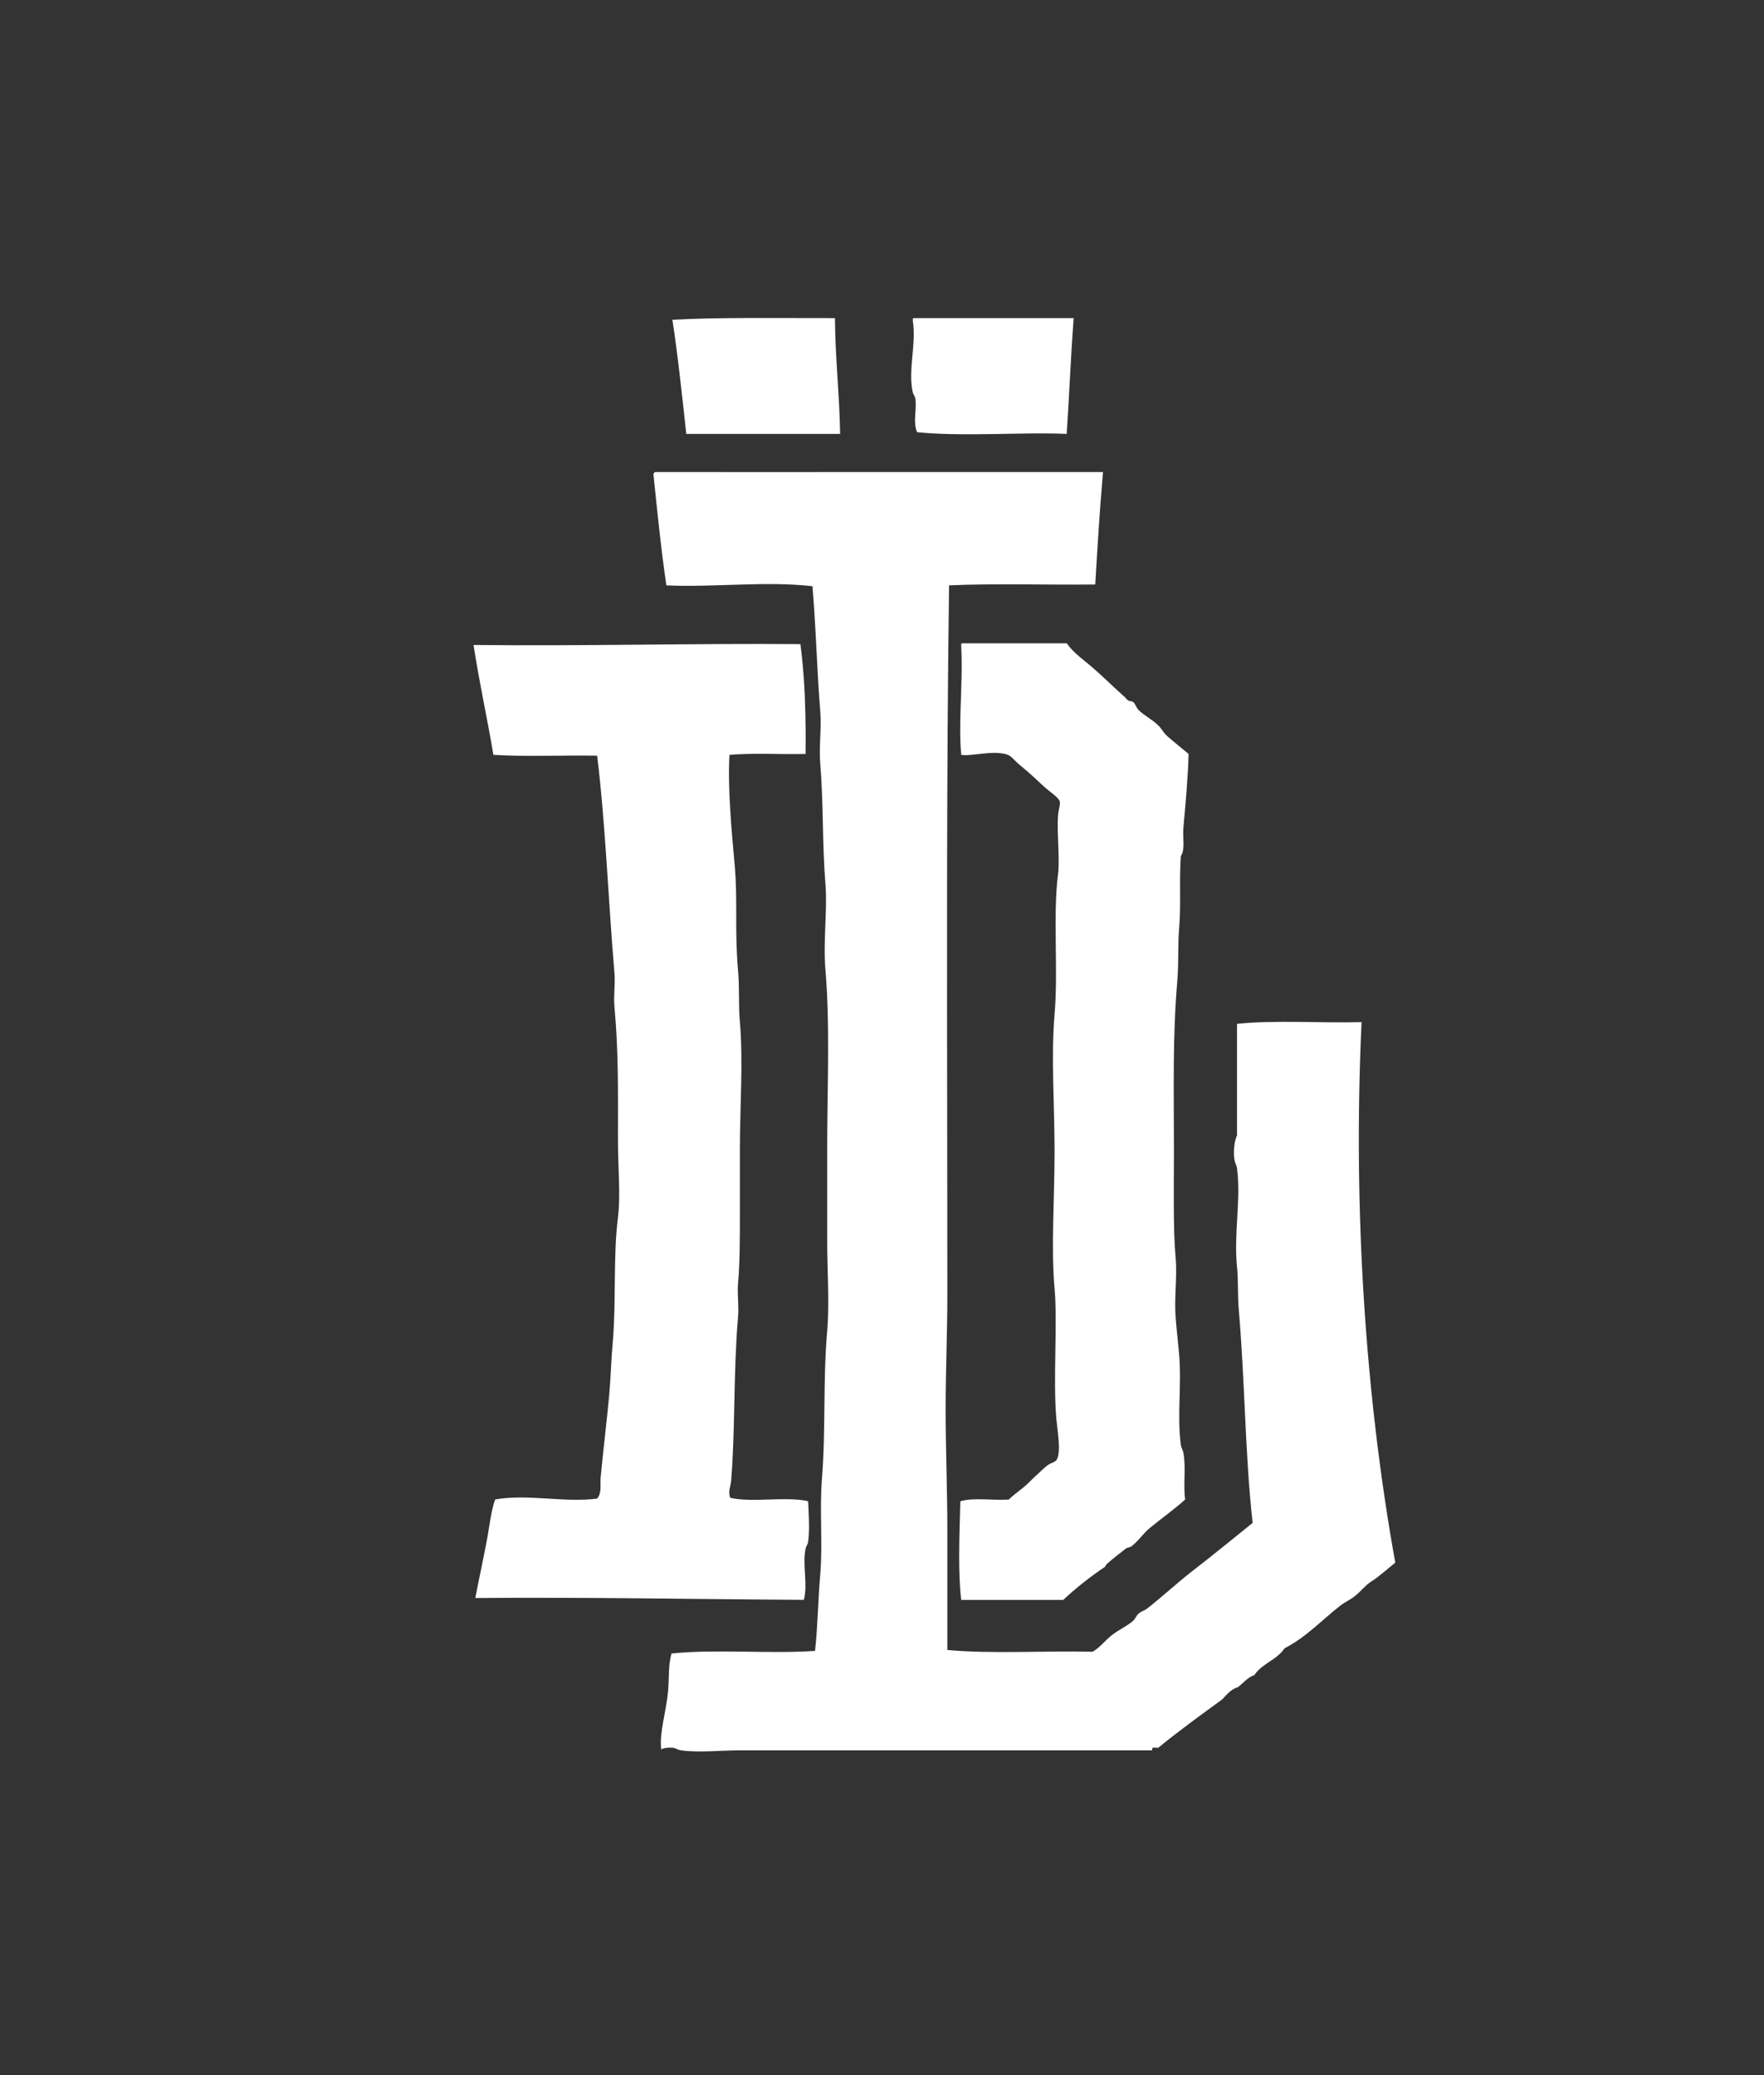 <?xml version="1.0" encoding="utf-8"?>
<!-- Generator: Adobe Illustrator 15.0.2, SVG Export Plug-In . SVG Version: 6.00 Build 0)  -->
<!DOCTYPE svg PUBLIC "-//W3C//DTD SVG 1.1//EN" "http://www.w3.org/Graphics/SVG/1.1/DTD/svg11.dtd">
<svg version="1.1" id="Layer_1" xmlns="http://www.w3.org/2000/svg" xmlns:xlink="http://www.w3.org/1999/xlink" x="0px" y="0px"
	 width="296.139px" height="348.301px" viewBox="0 0 296.139 348.301" enable-background="new 0 0 296.139 348.301"
	 xml:space="preserve">
<rect x="0" y="0" width="296.139" height="348.301" fill="#333333" stroke="none"/>
<g id="Fondo_xA0_Image_1_">
</g>
<g>
	<g id="XMLID_1_">
		<g>
			<path fill="#FFFFFF" d="M161.22,251.97c2.14-0.67,5.51-0.11,8.13-0.29c0.6-0.61,1.51-1.261,2.47-2.04
				c0.8-0.641,1.51-1.48,2.32-2.17c0.39-0.34,1.08-1.051,1.6-1.45c0.82-0.65,1.44-0.521,1.74-1.17c0.649-1.431,0.03-4.79-0.15-6.82
				c-0.56-6.53,0.23-16-0.29-21.77c-0.609-6.841,0-14.98,0-23.08c0-7.721-0.609-15.82,0-22.94c0.641-7.41-0.3-16.56,0.58-23.52
				c0.33-2.55-0.21-7.05,0-9.87c0.07-0.87,0.41-1.82,0.29-2.32c-0.16-0.71-1.82-1.73-2.75-2.61c-1.49-1.4-2.56-2.38-3.92-3.49
				c-0.78-0.62-1.45-1.52-2.03-1.74c-2.35-0.87-6.13,0.3-7.84,0c-0.13-1.35-0.17-2.78-0.17-4.25c0-4.46,0.41-9.36,0.17-14.04
				c-0.02-0.2-0.03-0.41,0.141-0.43c5.859,0,11.71,0,17.569,0c1.23,1.73,2.9,2.8,4.5,4.21c1.71,1.5,3.4,3.17,5.221,4.79
				c0.21,0.18,0.359,0.43,0.579,0.58c0.21,0.14,0.69,0.13,0.87,0.29c0.34,0.29,0.521,0.94,0.87,1.3c0.931,0.95,2.3,1.59,3.34,2.62
				c0.551,0.53,0.88,1.23,1.44,1.74c1.2,1.06,2.43,2.02,3.64,3.04c-0.09,3.82-0.529,8.61-0.87,12.35
				c-0.149,1.72,0.33,3.68-0.43,4.78c-0.3,4.1,0.061,8.04-0.29,12.19c-0.24,2.76-0.05,5.76-0.3,8.71
				c-0.811,9.58-0.57,17.7-0.57,28.75c0,6.39-0.149,12.99,0.29,17.85c0.28,3.23-0.27,6.66,0,10.021c0.16,2.08,0.4,4.04,0.58,6.1
				c0.45,5.4-0.37,10.15,0.29,15.24c0.061,0.45,0.35,0.851,0.43,1.311c0.46,2.51-0.05,5.31,0.29,7.84
				c-1.899,1.7-3.989,3.18-5.949,4.79c-1.07,0.87-1.86,2.13-3.051,3.05c-0.31,0.22-0.71,0.189-1.01,0.43
				c-0.91,0.73-2.27,1.73-3.2,2.61c-0.12,0.12-0.14,0.34-0.29,0.439c-2.359,1.58-4.819,3.511-6.96,5.521c-5.71,0-11.42,0-17.13,0
				c-0.26-2.09-0.34-4.69-0.34-7.311C161.03,257.77,161.169,254.32,161.22,251.97z"/>
			<path fill="#FFFFFF" d="M159.039,276.93c7.53,0.68,16.311,0.1,24.391,0.29c1.239-0.7,2.05-1.86,3.189-2.75
				c1.07-0.86,2.42-1.471,3.49-2.33c0.46-0.36,0.6-0.92,1.01-1.3c0.391-0.36,1.04-0.551,1.46-0.87c2.49-1.931,4.94-4.23,7.54-6.25
				c3.431-2.641,6.78-5.4,10.17-8.12c-1.279-11.48-1.27-23.54-2.33-35.86c-0.199-2.38-0.069-5.05-0.29-7.109
				c-0.569-5.49,0.69-11.29,0-16.551c-0.06-0.51-0.33-0.81-0.43-1.449c-0.22-1.36-0.05-3,0.43-4.07c-0.02-6.08,0.021-13.59,0-18.72
				c6.4-0.67,14.021-0.11,20.91-0.29c-1.5,31.89,0.74,63.49,5.66,90.72c-1.34,1.05-2.55,2.22-4.07,3.189
				c-1.02,0.65-1.739,1.681-2.77,2.46c-0.75,0.61-1.68,0.99-2.45,1.61c-3.05,2.39-5.74,5.3-9.3,7.11c-1.25,1.93-3.8,2.569-5.07,4.5
				c-1.189,0.42-1.859,1.34-2.76,2.029c-1.2,0.36-1.86,1.24-2.61,2.03c-3.64,2.66-7.29,5.29-10.75,8.13
				c-0.409,0.07-1.22-0.26-1.01,0.44c-22.38,0-46.34,0-69.24,0c-3.31,0-6.9,0.42-9.88,0c-0.71-0.11-0.82-0.38-1.45-0.44
				c-0.84-0.06-1.59,0.08-1.88,0.29c-0.33-2.85,0.84-6.31,1.15-9.72c0.21-2.17,0-4.4,0.59-6.38c7.32-0.78,16.39,0.09,24.09-0.44
				c0.47-4.25,0.5-8.569,0.88-12.93c0.22-2.57,0.17-5.27,0.14-8.03c-0.04-2.66-0.07-5.37,0.15-8.069
				c0.65-8.28,0.14-16.24,0.87-24.69c0.4-4.729,0-9.96,0-15.229c0-5,0-10.19,0-15.24c0-10.37,0.5-20.73-0.29-30.05
				c-0.43-4.96,0.35-9.92,0-14.37c-0.55-6.79-0.32-13.7-0.87-20.18c-0.26-2.95,0.23-5.94,0-8.86c-0.16-1.93-0.28-3.84-0.39-5.74
				c-0.29-5.02-0.48-10-0.92-15.3c-7.78-0.91-16.8,0.23-24.53-0.15c-0.89-5.99-1.58-12.93-2.18-18.73c0.16-0.03,0.1-0.28,0.29-0.29
				c11.58,0.03,26.48,0,39.34,0c12.02,0,24.06,0,35.85,0c-0.529,6.19-0.93,12.52-1.3,18.88c-8.13,0.09-16.649-0.2-24.54,0.14
				c-0.109,8.01-0.189,16.08-0.24,24.19c-0.199,31.3-0.05,63.17-0.05,94.701c0,6.5-0.29,13.399-0.29,19.3
				c0,6.63,0.29,13.56,0.29,20.47c0,1.43,0,2.87,0,4.31C159.039,266.591,159.03,271.99,159.039,276.93z"/>
			<path fill="#FFFFFF" d="M153.379,53.39c8.95,0,17.91,0,26.86,0c-0.47,6.38-0.74,13-1.16,19.44c-7.069-0.34-17.45,0.49-25.12-0.29
				c-0.739-1.73-0.02-3.69-0.29-5.65c-0.04-0.35-0.359-0.7-0.43-1.03c-0.84-3.7,0.62-8.04,0-12.04
				C153.23,53.61,153.209,53.4,153.379,53.39z"/>
			<path fill="#FFFFFF" d="M141.04,72.83c-8.61,0-17.22,0-25.83,0c-0.69-6.35-1.47-13.69-2.33-19.16
				c7.61-0.44,18.31-0.26,27.29-0.28C140.219,60.11,140.929,66.17,141.04,72.83z"/>
			<path fill="#FFFFFF" d="M135.24,126.54c-4.21,0.1-8.81-0.19-12.78,0.15c-0.31,5.62,0.34,12.46,0.87,18.43
				c0.55,6.05-0.03,10.84,0.57,17.71c0.27,2.88,0.05,5.86,0.31,8.71c0.58,6.49,0,14.28,0,21.35c0,3.47,0,7.09,0,10.59
				c0,4.31,0,8.6-0.31,11.91c-0.15,1.88,0.17,3.8,0,5.649c-0.8,9.48-0.45,18.75-1.15,27.44c-0.07,0.93-0.6,1.93-0.14,2.91
				c3.68,0.859,9.38-0.29,13.06,0.569c0.04,1.25,0.15,2.7,0.15,4.19c0,0.87-0.04,1.75-0.15,2.63c-0.06,0.44-0.34,0.71-0.43,1.16
				c-0.57,2.7,0.41,5.92-0.29,8.57c-18.39-0.101-36.52-0.46-55.16-0.301c0.64-3.29,1.36-6.579,2.03-10.159
				c0.37-2.021,0.57-4.24,1.3-6.381c5.46-0.979,11.6,0.58,17.13-0.149c0.82-1.01,0.48-2.28,0.58-3.48
				c0.39-4.31,1.05-9.52,1.46-14.08c0.24-2.76,0.33-6,0.58-8.71c0.59-6.58,0.05-14.47,0.87-20.899c0.47-3.7,0-8.5,0-13.07
				c0-8.64,0.11-14.64-0.59-22.36c-0.16-1.88,0.17-3.8,0-5.65c-1.02-11.99-1.5-25-2.9-36.44c-5.75-0.1-11.9,0.2-17.42-0.14
				c-1.04-6.21-2.37-12.15-3.33-18.44c18.45,0.21,36.96-0.29,54.87-0.14c0.25,1.85,0.43,3.76,0.57,5.72
				C135.219,117.89,135.29,122.16,135.24,126.54z"/>
		</g>
		<g>
		</g>
	</g>
</g>
</svg>
